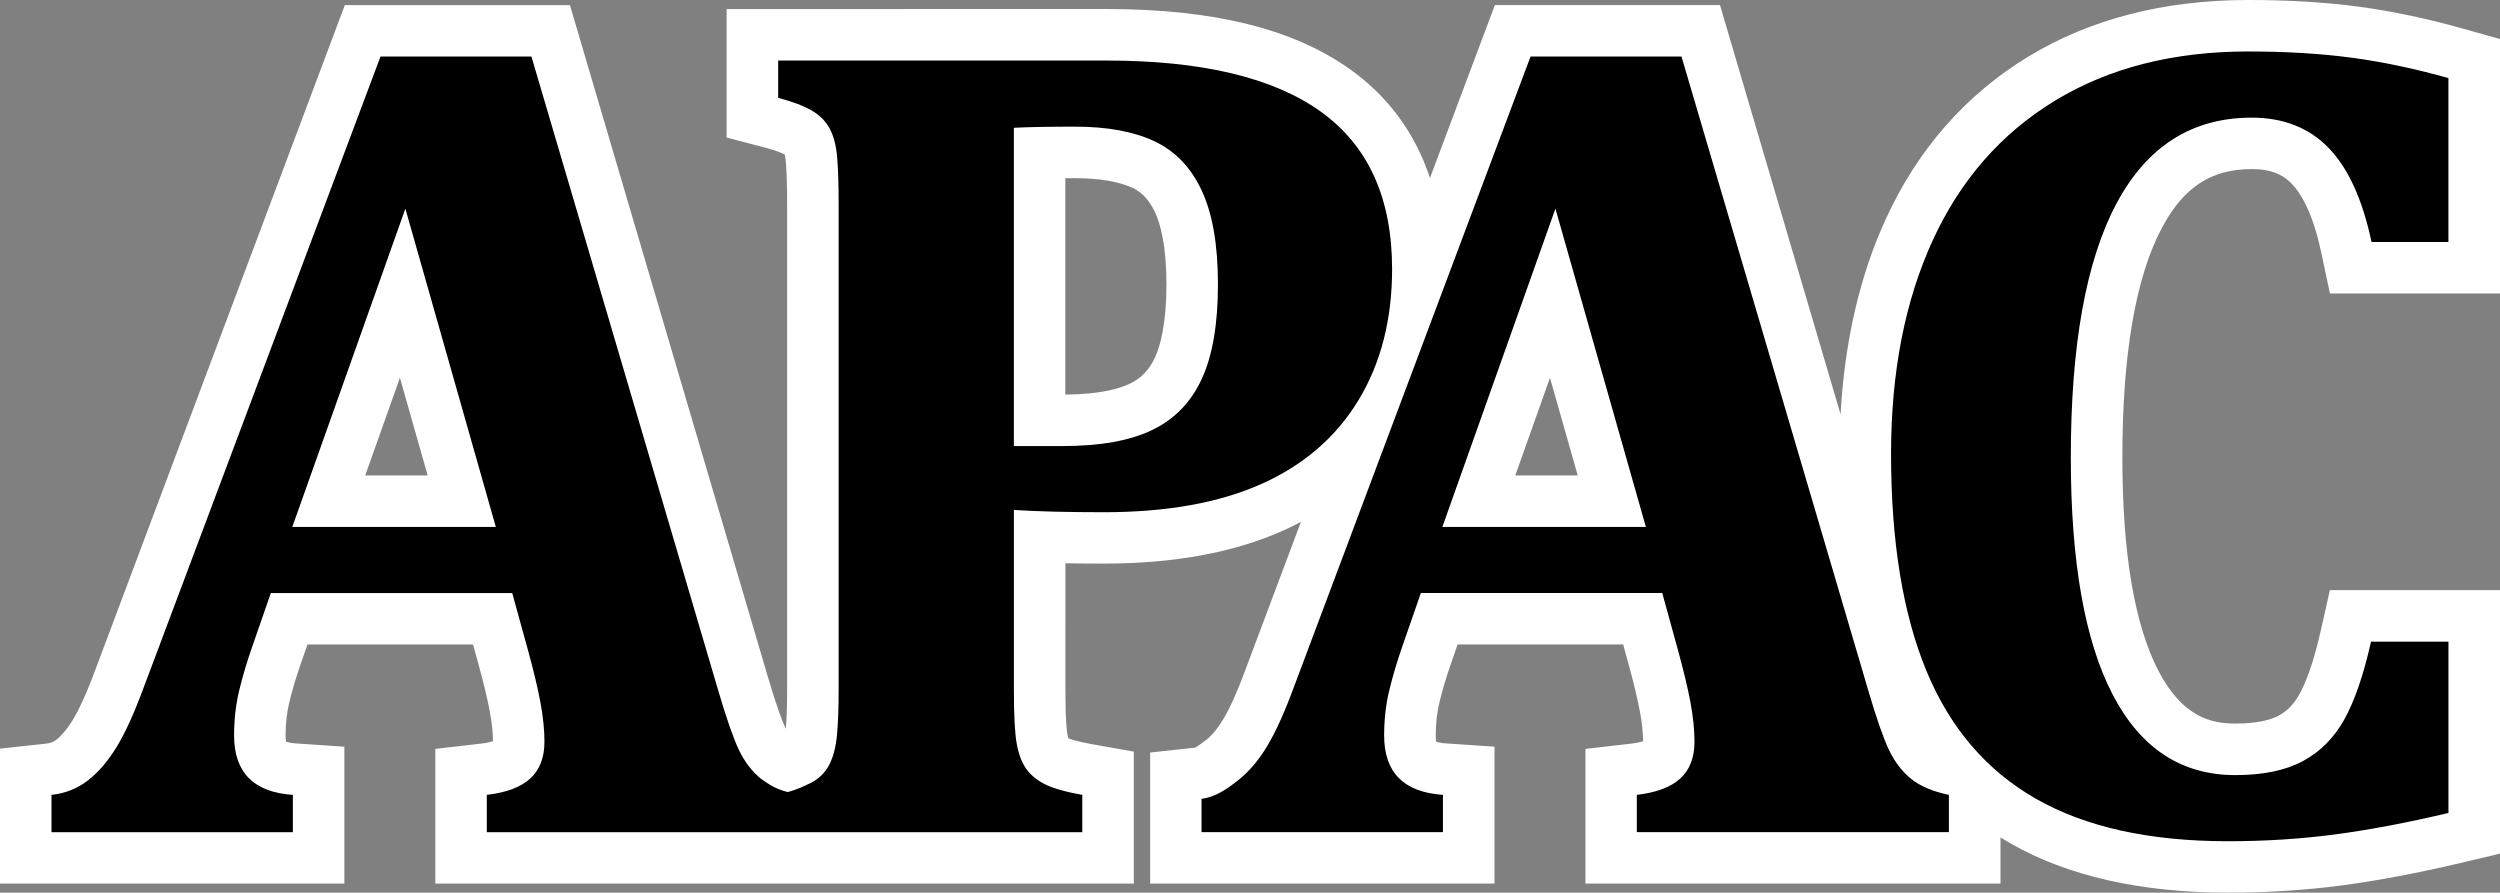 <svg xmlns="http://www.w3.org/2000/svg" width="1068.28" height="381.44" data-name="Layer 2" viewBox="0 0 1068.28 381.44"><rect x="0" y="0" width="1068.28" height="381.44" fill="#808080" stroke="none"/><g data-name="Layer 1"><path d="M952.02 370.47c-35.28 0-64.7-6.58-87.46-19.56-7.55-4.31-14.48-9.35-20.78-15.11v30.8H688.43v-36.75l9.74-1.12c5.81-.67 10.22-2.15 12.42-4.17 1.07-.98 2.49-2.84 2.49-7.61 0-4.3-.51-9.24-1.51-14.67-1.06-5.77-2.86-13.26-5.34-22.26l-4.3-15.6h-86.95l-5.4 15.56c-2.13 6.09-3.89 12.03-5.25 17.68-1.24 5.17-1.87 10.77-1.87 16.64 0 8.48 2.43 13.55 14.86 14.39l10.26.69v37.23H502.43v-35.13l9.82-1.06c3.31-.36 7.72-3.82 10.09-5.68 3.44-2.7 6.71-6.59 9.71-11.54 3.32-5.49 7-13.7 10.92-24.42l36.92-98.37c-9.6 11-21.68 19.81-36.07 26.3-19.38 8.74-43.66 13.17-72.16 13.17-10.29 0-19.46-.14-27.41-.42v65.76c0 12.36.56 18.03 1.03 20.62.68 3.73 1.66 5.55 2.19 6.31.8 1.15 2.13 2.2 3.96 3.14 1.4.71 4.93 2.12 12.98 3.55l9.07 1.61v36.16H197.01v-36.75l9.74-1.12c5.81-.67 10.22-2.15 12.41-4.17 1.07-.98 2.49-2.84 2.49-7.61 0-4.3-.51-9.24-1.51-14.67-1.06-5.78-2.86-13.27-5.34-22.26l-4.3-15.6h-86.95l-5.4 15.56c-2.13 6.08-3.89 12.02-5.25 17.68-1.24 5.17-1.87 10.77-1.87 16.64 0 8.48 2.43 13.55 14.86 14.39l10.26.69v37.23H11V329.8l9.82-1.06c3.9-.42 7.21-1.73 10.09-3.99 3.44-2.7 6.71-6.59 9.7-11.54 3.32-5.48 6.99-13.7 10.92-24.42L154.97 13.17h80.35l82.04 278.44c4.19 14.29 6.84 21 8.32 24.11 1.67 3.5 3.69 6.22 6.19 8.32 1.93 1.37 3.23 2.23 4.75 2.87 1.62-.61 3.08-1.31 5-2.23 1.4-.78 2.32-1.7 2.96-2.95.72-1.41 1.67-4.04 2.1-8.59.45-4.71.67-10.82.67-18.16V86.74c0-7.24-.19-13.37-.57-18.23-.35-4.53-1.24-7.02-1.91-8.31-.72-1.38-1.84-2.48-3.52-3.45-1.78-1.04-5.25-2.62-11.64-4.31l-8.2-2.16V14.86h151.35c42.9 0 75.87 8.05 97.97 23.93 23.24 16.69 35.02 42.33 35.02 76.21 0 2.23-.05 4.43-.15 6.61l40.7-108.44h80.34l82.04 278.44c4.19 14.3 6.84 21 8.32 24.11 1.72 3.61 3.82 6.4 6.43 8.51 2.44 1.98 6.41 3.59 11.5 4.65l2.25.47c-10.04-10.78-18.17-23.66-24.31-38.53-10.57-25.62-15.93-58.2-15.93-96.84 0-36.37 6.31-68.6 18.75-95.77 12.71-27.76 31.75-49.5 56.58-64.61 24.67-15.01 54.39-22.62 88.33-22.62 16.68 0 32.04.93 45.67 2.75 13.66 1.83 28.06 4.86 42.82 9.01l8.02 2.25v89.39h-52.76l-1.85-8.71c-3.41-16.05-8.62-27.78-15.49-34.84-6.27-6.45-14.44-9.59-24.96-9.59-21.25 0-36.96 10.07-48.03 30.78-12.12 22.67-18.27 57.46-18.27 103.4 0 42.62 5.6 75.01 16.64 96.27 10.09 19.44 23.65 28.49 42.66 28.49 9.88 0 17.81-1.56 23.57-4.63 5.57-2.96 9.93-7.36 13.34-13.43 3.88-6.92 7.36-17.14 10.33-30.36l1.93-8.59h52.9v92.9l-8.47 2c-17.99 4.25-34.69 7.41-49.65 9.38-15.07 1.99-30.91 2.99-47.09 2.99zM197.31 214.16l-25.25-88.86-31.57 88.86Zm491.43 0-25.25-88.86-31.57 88.86zm-234.72-34.55c14.36 0 25.67-1.95 33.62-5.79 7.2-3.48 12.41-8.89 15.93-16.55 3.9-8.49 5.88-20.51 5.88-35.74s-1.97-26.96-5.86-35.36c-3.51-7.56-8.38-12.74-14.89-15.82-7.33-3.47-17.21-5.22-29.36-5.22-5.69 0-10.73.04-15.09.13v114.36h9.77z" style="stroke-width:0"/><path d="M960.72 22c16.27 0 31 .89 44.21 2.66q19.815 2.655 41.31 8.7v70.05h-32.85c-3.87-18.2-9.99-31.61-18.36-40.22s-19.32-12.92-32.85-12.92c-25.45 0-44.69 12.2-57.73 36.6-13.05 24.4-19.57 60.59-19.57 108.58q0 66.915 17.88 101.34c11.92 22.95 29.39 34.42 52.42 34.42 11.76 0 21.34-1.97 28.75-5.92s13.33-9.86 17.76-17.75 8.25-19 11.47-33.34h33.09v73.19c-17.71 4.19-33.9 7.25-48.55 9.18s-29.87 2.9-45.66 2.9c-33.5 0-60.83-6.04-82.01-18.12q-31.77-18.12-46.86-54.72c-10.07-24.4-15.1-55.28-15.1-92.64 0-34.95 5.92-65.34 17.76-91.19s29.27-45.78 52.3-59.79 50.57-21.02 82.62-21.02m-242.23 2.18 79.72 270.55c3.54 12.08 6.52 20.65 8.94 25.73 2.42 5.07 5.56 9.18 9.42 12.32s9.26 5.43 16.18 6.88v15.94H699.43v-15.94c8.37-.97 14.58-3.3 18.6-7.01 4.03-3.7 6.04-8.94 6.04-15.7 0-4.99-.56-10.55-1.69-16.67s-2.98-13.85-5.56-23.19l-6.52-23.67H607.15l-7.97 22.95q-3.375 9.66-5.55 18.72c-1.45 6.04-2.17 12.44-2.17 19.21 0 15.78 8.37 24.24 25.12 25.36v15.94H513.43v-14.26c5.96-.64 11.19-4.42 15.7-7.97 4.51-3.54 8.62-8.38 12.32-14.49 3.7-6.12 7.65-14.9 11.84-26.33L654.02 24.17ZM616.34 225.16h86.96l-38.65-136zM227.09 24.17l79.72 270.55c3.54 12.08 6.52 20.65 8.94 25.73 2.42 5.07 5.56 9.18 9.42 12.32 3.75 2.68 6.48 4.42 11.47 5.69 4.07-1.14 6.54-2.32 10.01-4 3.46-1.85 6.04-4.43 7.73-7.73s2.78-7.49 3.26-12.56q.72-7.605.72-19.2V86.74q0-11.355-.6-19.08c-.4-5.15-1.45-9.34-3.14-12.56s-4.27-5.84-7.73-7.85-8.25-3.83-14.37-5.44V25.87h140.35c40.74 0 71.26 7.29 91.55 21.86s30.44 37 30.44 67.28q0 32.13-14.25 55.8c-9.5 15.78-23.27 27.74-41.31 35.87s-40.58 12.2-67.64 12.2c-15.62 0-28.42-.32-38.41-.97v77.3c0 10.63.4 18.16 1.21 22.59s2.13 7.97 3.99 10.63c1.85 2.66 4.51 4.87 7.97 6.64s8.82 3.3 16.06 4.59v15.94H208.01v-15.94c8.37-.97 14.57-3.3 18.6-7.01 4.03-3.7 6.04-8.94 6.04-15.7 0-4.99-.56-10.55-1.69-16.67s-2.98-13.85-5.56-23.19l-6.52-23.67H115.73l-7.97 22.95c-2.25 6.44-4.11 12.68-5.56 18.72s-2.17 12.44-2.17 19.21c0 15.78 8.37 24.24 25.12 25.36v15.94H22v-15.94c5.96-.64 11.19-2.74 15.7-6.28s8.62-8.38 12.32-14.49c3.7-6.12 7.65-14.9 11.84-26.33L162.59 24.17Zm206.15 166.44h20.77c16.11 0 28.91-2.3 38.41-6.89s16.55-11.88 21.14-21.86 6.88-23.43 6.88-40.34-2.29-30.08-6.88-39.98-11.31-16.95-20.17-21.14-20.21-6.28-34.06-6.28c-11.27 0-19.97.16-26.09.48v136m-308.33 34.56h86.96l-38.65-136zM960.72 0c-35.99 0-67.63 8.15-94.05 24.22-26.74 16.27-47.22 39.63-60.87 69.42-11.12 24.29-17.59 52.29-19.3 83.41l-46.88-159.1-4.65-15.78h-96.19l-5.36 14.27-22.38 59.63c-1.1-3.33-2.35-6.56-3.76-9.67-6.66-14.72-16.77-27.02-30.04-36.55-24.35-17.49-58.5-25.99-104.39-25.99H310.5v54.9l16.4 4.32c4.79 1.26 7.28 2.33 8.41 2.91.16.64.37 1.73.5 3.38.36 4.56.54 10.4.54 17.37v208.23c0 6.63-.19 12.14-.56 16.41-.06-.13-.13-.26-.19-.39-1.07-2.25-3.5-8.16-7.69-22.46L248.19 17.96l-4.65-15.78h-96.19l-5.36 14.27L41.26 284.82l-.03.08-.03.08c-4.58 12.52-7.97 19.15-10 22.5-2.31 3.81-4.7 6.7-7.09 8.59-1.26.99-2.6 1.5-4.47 1.7L0 319.89v57.69h147.15v-58.51l-20.52-1.38c-2.31-.16-3.67-.5-4.39-.74-.1-.53-.21-1.39-.21-2.68 0-5.01.53-9.74 1.57-14.07 1.27-5.29 2.93-10.87 4.93-16.59v-.03l.02-.03 2.84-8.17h70.74l2.07 7.52c2.4 8.69 4.12 15.87 5.13 21.33.87 4.71 1.31 8.92 1.33 12.51-1.01.33-2.66.73-5.16 1.02l-19.48 2.25v57.55h298.47v-56.38l-18.15-3.23c-6.99-1.24-9.49-2.33-9.85-2.49-.11-.38-.24-.92-.38-1.64-.26-1.41-.85-6.05-.85-18.65V240.7c5.11.09 10.59.13 16.41.13 30.07 0 55.87-4.76 76.68-14.14 2.59-1.17 5.11-2.4 7.56-3.7l-23.19 61.79-.03.08-.03.08c-4.59 12.52-7.97 19.15-10 22.51-2.31 3.81-4.7 6.7-7.09 8.59-2.9 2.28-4.3 3.14-4.97 3.45l-19.13 2.07v56.01h147.15v-58.51l-20.52-1.38c-2.31-.16-3.67-.5-4.39-.74-.1-.53-.21-1.39-.21-2.68 0-5.01.53-9.74 1.57-14.07 1.27-5.29 2.93-10.87 4.93-16.59l2.85-8.21h70.74l2.07 7.52c2.4 8.69 4.12 15.87 5.13 21.33.87 4.71 1.31 8.92 1.33 12.51-1.01.33-2.66.73-5.16 1.02l-19.48 2.25v57.55h177.35v-19.72c1.42.88 2.86 1.74 4.33 2.58 24.44 13.94 55.7 21.01 92.91 21.01 16.67 0 33-1.04 48.53-3.09 15.32-2.02 32.39-5.24 50.74-9.58l16.94-4v-112.6h-72.7l-3.86 17.18c-3.41 15.18-6.88 23.27-9.2 27.4-2.38 4.24-5.21 7.13-8.91 9.1-2.86 1.52-8.37 3.34-18.4 3.34s-22.51-2.56-32.9-22.56c-10.22-19.68-15.4-50.36-15.4-91.2 0-44.11 5.71-77.15 16.97-98.21 9.23-17.27 21.05-24.97 38.33-24.97 9.75 0 14.25 3.34 17.08 6.26 3.71 3.82 8.91 12.03 12.62 29.46l3.7 17.43h72.67V16.68l-16.05-4.51c-15.26-4.29-30.17-7.42-44.33-9.32C993.79.96 977.93 0 960.77 0ZM455.24 76.14h4.09c10.36 0 18.89 1.44 24.66 4.17 2.61 1.23 6.45 3.66 9.61 10.5 2.21 4.77 4.84 13.97 4.84 30.73s-2.65 26.32-4.87 31.15c-2.44 5.32-5.85 8.89-10.72 11.24-4.32 2.09-12.59 4.56-27.62 4.69V76.15ZM647.5 203.16l14.82-41.72 11.86 41.72zm-491.43 0 14.82-41.72 11.86 41.72z" style="fill:#fff;stroke-width:0"/></g></svg>